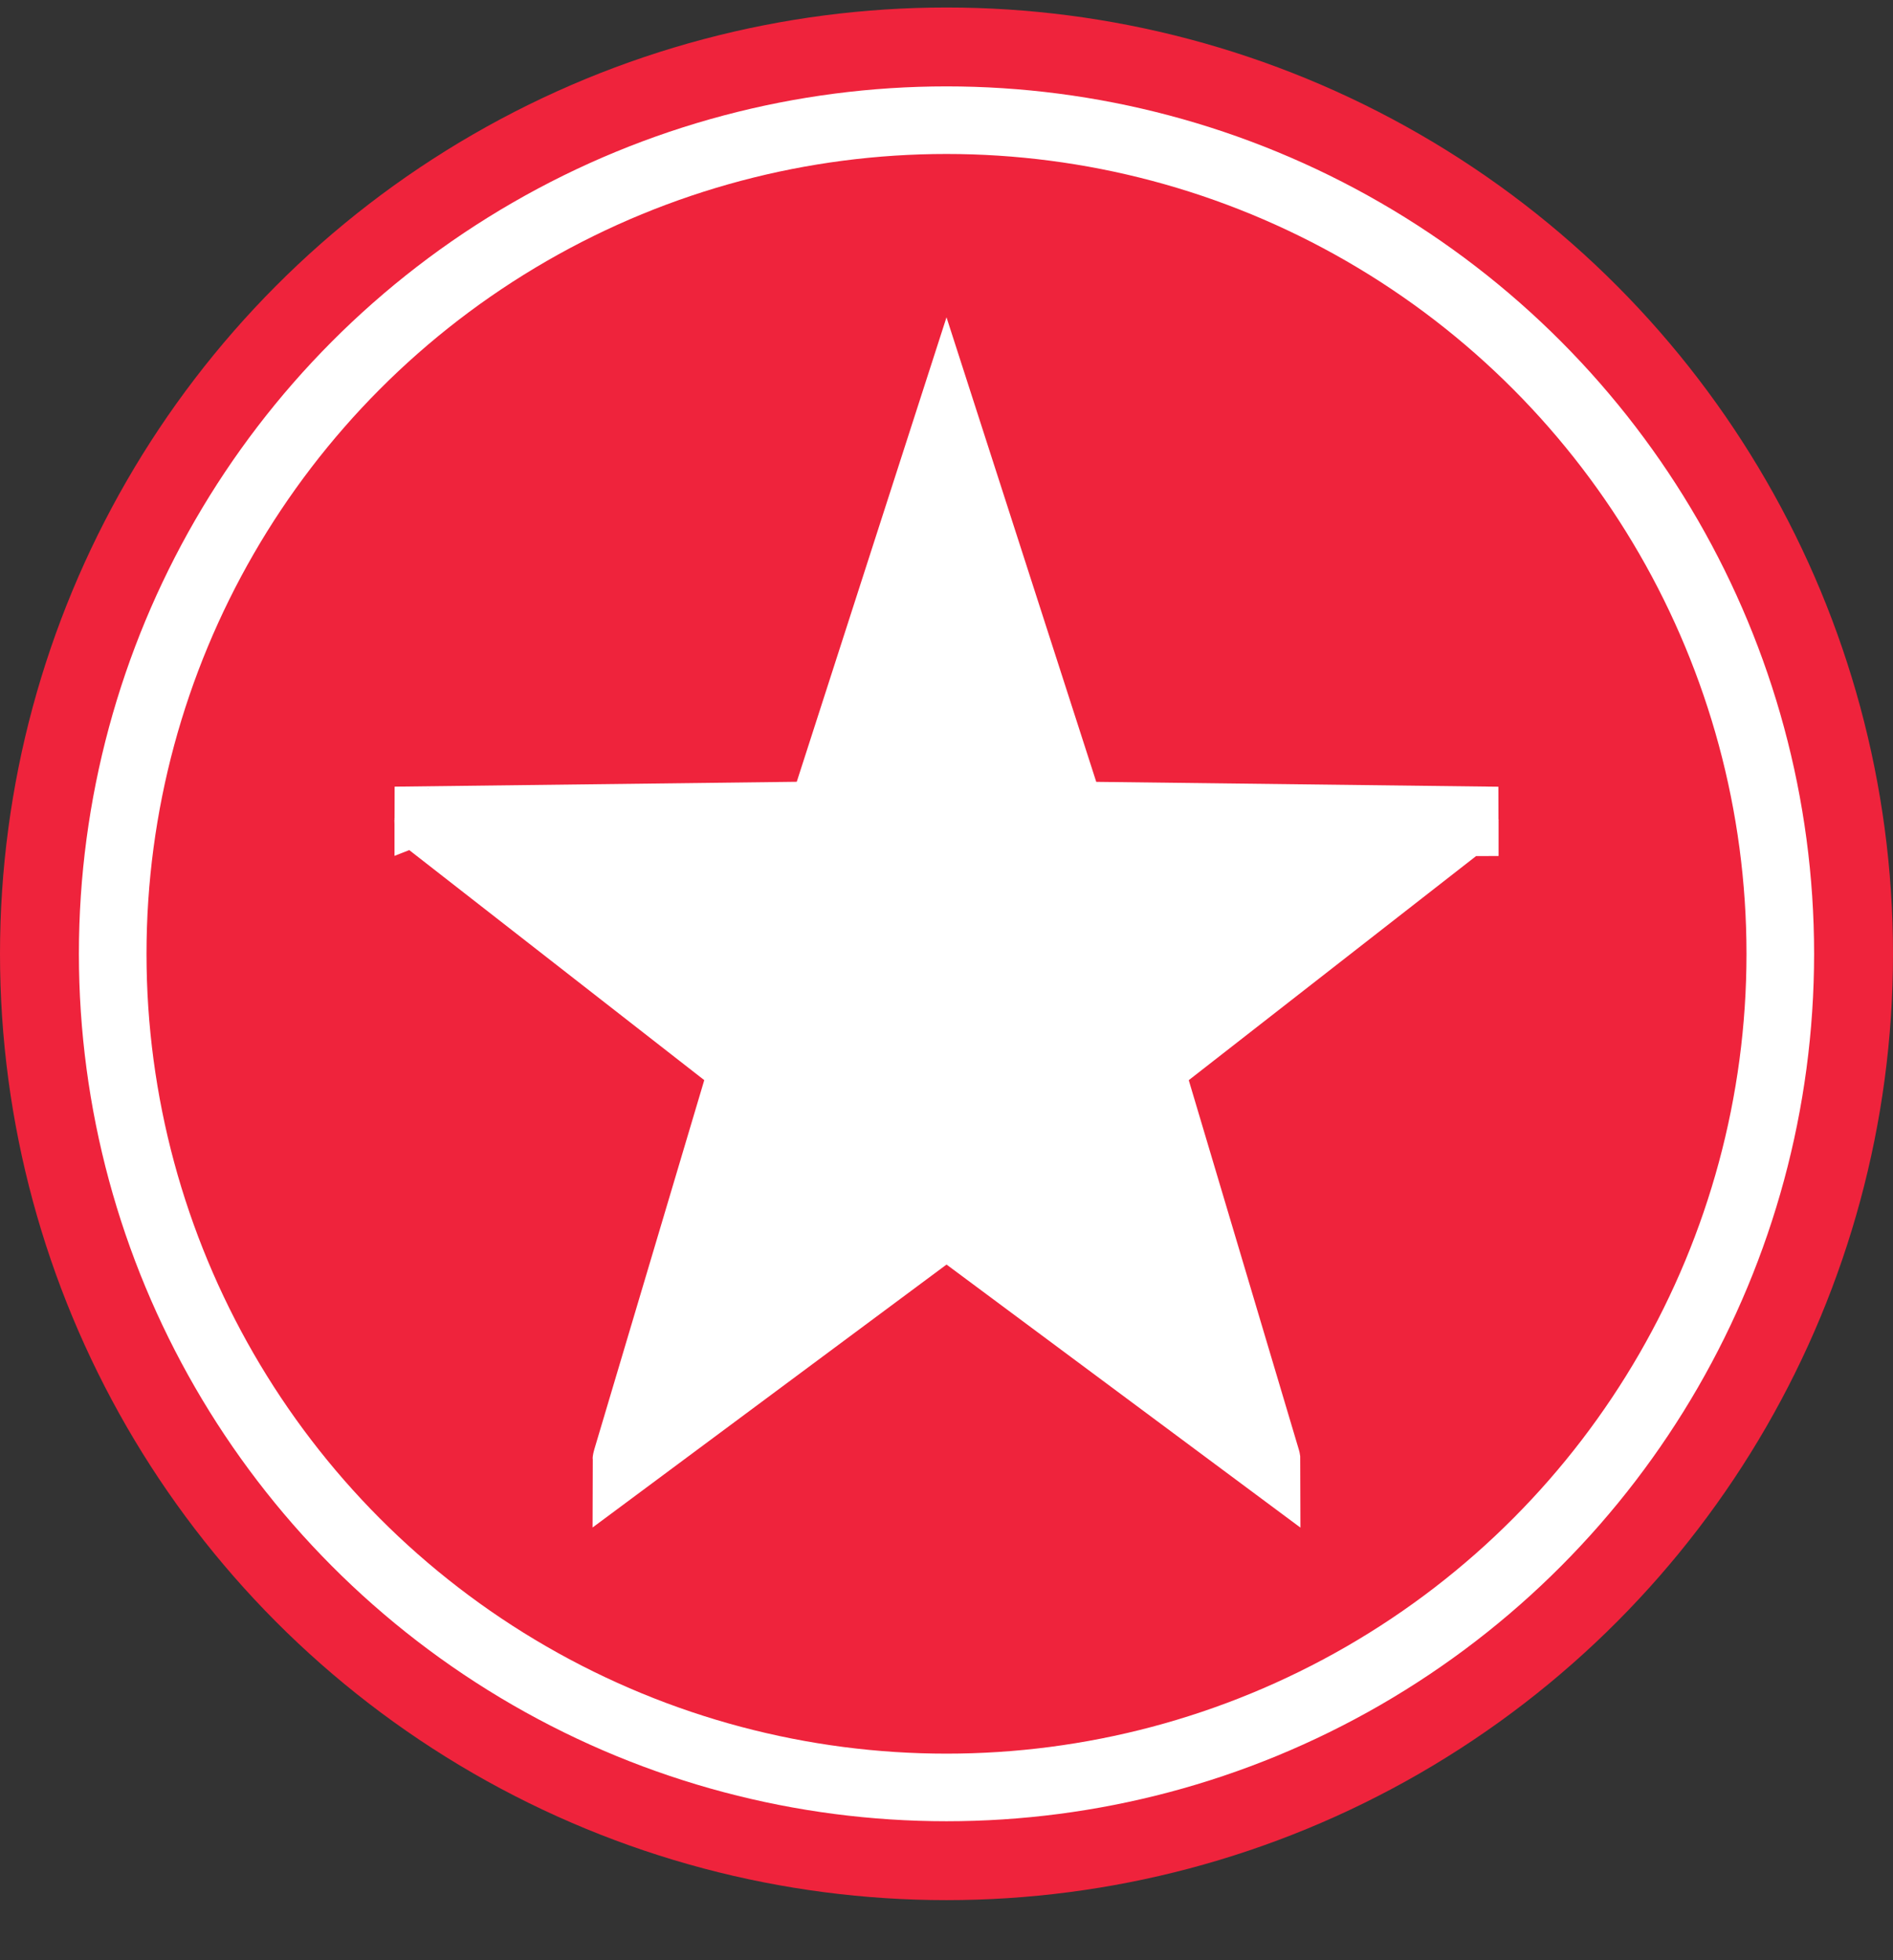 <svg width="28" height="29" viewBox="0 0 28 29" fill="none" xmlns="http://www.w3.org/2000/svg">
<rect x="0" y="0" width="28" height="29" fill="#333333" stroke="none"/>
<circle cx="14" cy="14.111" r="14" fill="#EF233C"/>
<circle cx="14" cy="14.111" r="12.333" stroke="white"/>
<path d="M12.261 11.719L14 6.324L15.739 11.72L15.849 12.062L16.209 12.067L21.663 12.133C21.663 12.134 21.664 12.135 21.664 12.137C21.668 12.148 21.667 12.157 21.666 12.161L21.666 12.162L21.666 12.162L21.666 12.162L21.666 12.162L21.665 12.162C21.665 12.163 21.664 12.163 21.664 12.164C21.663 12.164 21.662 12.165 21.661 12.166L21.66 12.166L17.276 15.586L17.007 15.796L17.104 16.123L18.733 21.591C18.735 21.597 18.735 21.602 18.735 21.605L14.299 18.307L14.001 18.085L13.702 18.307L9.265 21.604C9.265 21.601 9.266 21.597 9.268 21.591L10.896 16.123L10.994 15.796L10.725 15.586L6.34 12.166L6.34 12.166C6.337 12.164 6.336 12.162 6.335 12.162L6.335 12.161L6.335 12.161C6.335 12.161 6.335 12.161 6.335 12.161L6.335 12.161L6.334 12.16C6.333 12.157 6.332 12.148 6.336 12.136C6.336 12.135 6.337 12.133 6.337 12.132L11.791 12.066L12.151 12.062L12.261 11.719Z" fill="white" stroke="white"/>
</svg>
